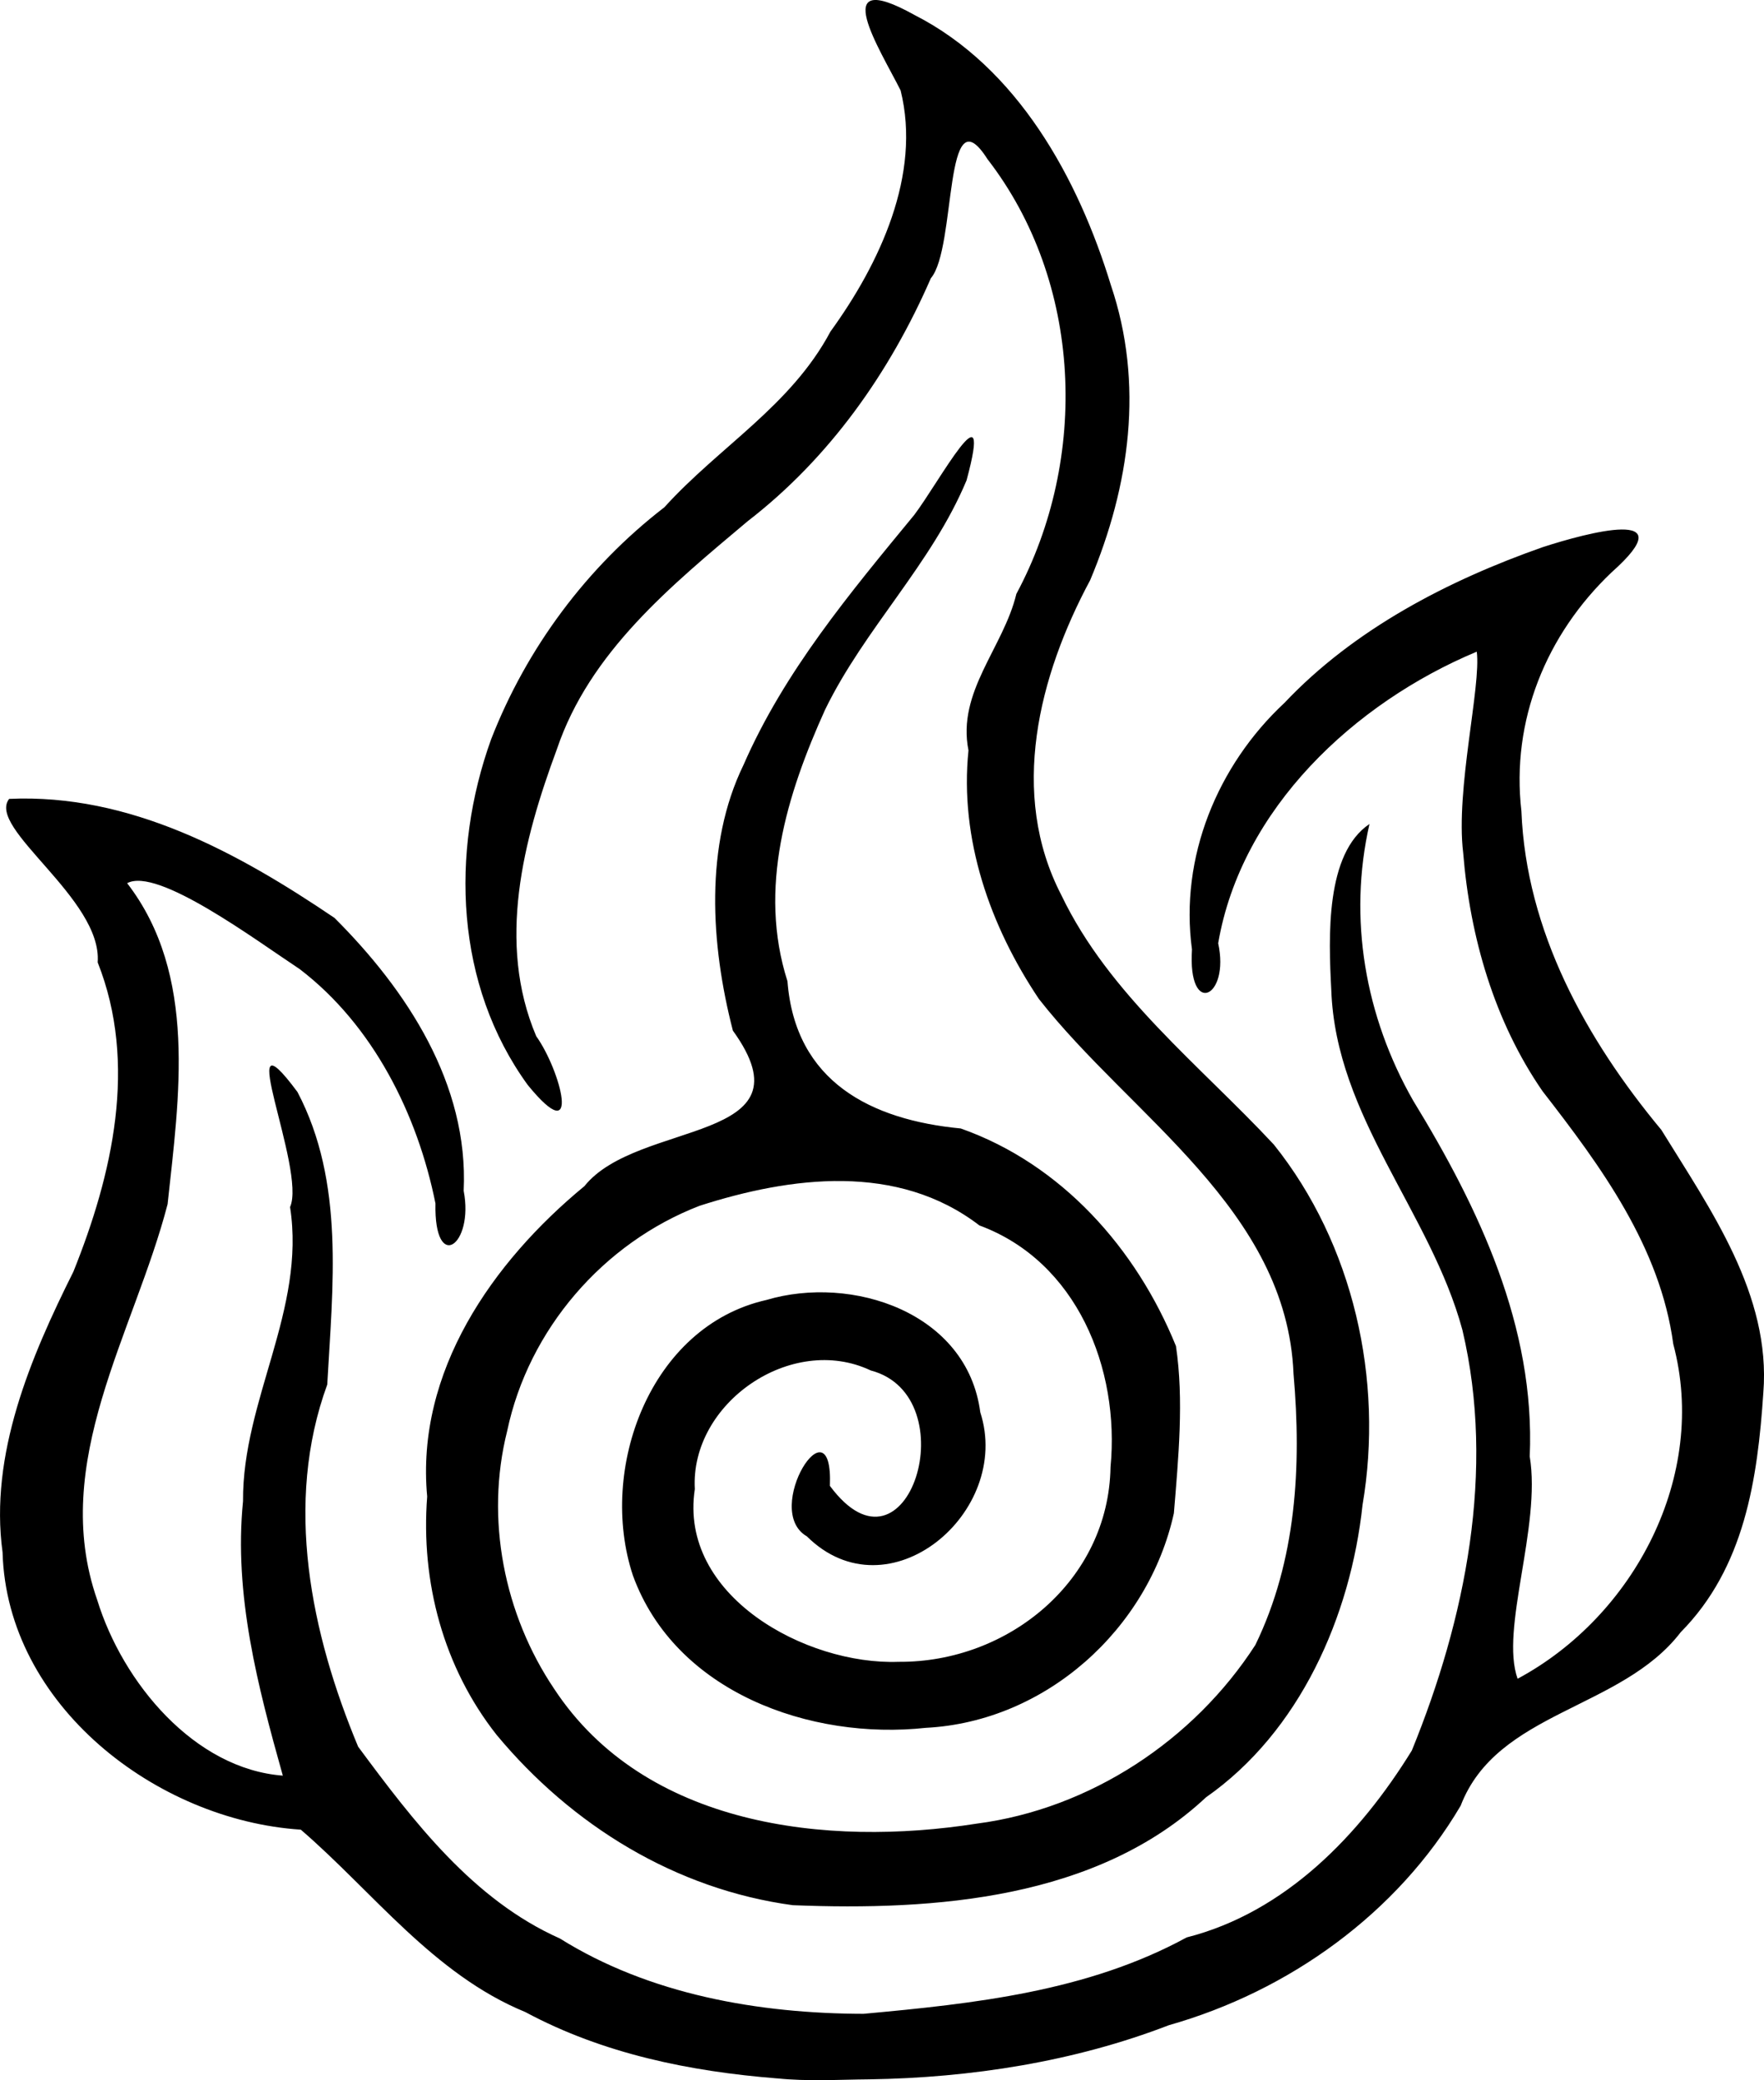 <?xml version="1.0" encoding="UTF-8" standalone="no"?>
<!-- Created with Inkscape (http://www.inkscape.org/) -->

<svg
   viewBox="0 0 54.269 64"
   version="1.1"
   id="SVGRoot"
   xml:space="preserve"
   xmlns="http://www.w3.org/2000/svg"
   xmlns:svg="http://www.w3.org/2000/svg"><defs
     id="defs22132" /><g
     id="layer1"
     transform="translate(-4.75)"><path
       style="stroke-width:0.123"
       d="m 28.655,63.945 c -2.673,-0.214 -5.344,-0.753 -7.743,-2.041 -2.824,-1.159 -4.698,-3.71 -6.908,-5.612 -4.449,-0.289 -9.044,-3.836 -9.175,-8.533 -0.41,-3.009 0.861,-5.998 2.179,-8.634 1.202,-2.989 1.986,-6.395 0.747,-9.517 0.147,-1.958 -3.431,-4.13 -2.723,-5.029 3.713,-0.169 7.036,1.65 10.009,3.662 2.217,2.213 4.131,5.106 3.974,8.396 0.323,1.679 -0.914,2.555 -0.868,0.389 -0.553,-2.749 -1.921,-5.485 -4.174,-7.208 -1.38,-0.912 -4.382,-3.151 -5.311,-2.645 2.173,2.82 1.597,6.584 1.244,9.875 -1.027,3.959 -3.641,7.949 -2.166,12.175 0.786,2.555 2.996,5.201 5.711,5.407 -0.766,-2.73 -1.513,-5.563 -1.224,-8.445 -0.022,-3.113 1.937,-5.885 1.447,-9.048 0.512,-1.144 -1.842,-6.329 0.227,-3.541 1.461,2.778 1.082,5.99 0.917,9.002 -1.338,3.657 -0.501,7.664 0.95,11.141 1.709,2.308 3.537,4.712 6.206,5.901 2.758,1.727 6.127,2.312 9.342,2.318 3.399,-0.312 6.892,-0.686 9.941,-2.35 3.04,-0.774 5.325,-3.15 6.928,-5.751 1.648,-4.042 2.579,-8.607 1.556,-12.937 -0.979,-3.623 -3.895,-6.552 -4.034,-10.456 -0.087,-1.655 -0.181,-4.2 1.175,-5.113 -0.664,2.906 -0.133,5.923 1.342,8.508 2.026,3.312 3.761,6.967 3.588,10.952 0.357,2.16 -0.919,5.317 -0.373,6.838 3.594,-1.929 5.867,-6.256 4.789,-10.296 -0.404,-2.996 -2.229,-5.471 -4.023,-7.782 -1.48,-2.145 -2.232,-4.738 -2.441,-7.336 -0.237,-1.949 0.557,-5.124 0.418,-6.185 -3.765,1.573 -7.246,4.83 -7.955,8.971 0.367,1.676 -0.942,2.294 -0.806,0.192 -0.385,-2.84 0.788,-5.671 2.844,-7.587 2.143,-2.27 5.034,-3.769 7.955,-4.795 1.314,-0.425 4.421,-1.274 2.107,0.781 -2.009,1.913 -3.093,4.56 -2.771,7.346 0.145,3.691 1.989,7.017 4.305,9.805 1.507,2.445 3.376,5.071 3.138,8.082 -0.178,2.668 -0.577,5.385 -2.541,7.371 -1.83,2.391 -5.653,2.427 -6.771,5.339 -1.954,3.32 -5.291,5.708 -8.979,6.754 -2.908,1.122 -6.087,1.618 -9.216,1.665 -0.945,0.008 -1.894,0.068 -2.836,-0.03 z m 0.493,-5.328 c -3.612,-0.486 -6.809,-2.459 -9.12,-5.241 -1.634,-2.073 -2.339,-4.704 -2.136,-7.333 -0.357,-3.839 2.007,-7.217 4.838,-9.55 1.645,-2.057 7.086,-1.296 4.567,-4.784 -0.687,-2.659 -0.874,-5.707 0.326,-8.173 1.257,-2.88 3.276,-5.29 5.253,-7.693 0.76,-1 2.448,-4.165 1.61,-1.065 -1.079,2.585 -3.128,4.545 -4.351,7.054 -1.18,2.608 -2.072,5.499 -1.159,8.357 0.239,3.099 2.58,4.267 5.331,4.53 3.104,1.096 5.406,3.699 6.621,6.695 0.248,1.656 0.074,3.458 -0.064,5.143 -0.788,3.574 -3.948,6.413 -7.629,6.602 -3.555,0.387 -7.708,-1.094 -9.015,-4.691 -1.079,-3.269 0.525,-7.665 4.106,-8.472 2.632,-0.784 6.18,0.379 6.582,3.454 0.996,3.076 -2.824,6.306 -5.335,3.818 -1.4,-0.81 0.814,-4.292 0.709,-1.553 2.395,3.233 4.245,-2.766 1.256,-3.551 -2.433,-1.154 -5.56,1.002 -5.412,3.651 -0.501,3.28 3.416,5.417 6.268,5.313 3.382,0.026 6.465,-2.508 6.521,-5.993 0.291,-3.026 -1.033,-6.325 -4.034,-7.433 -2.515,-1.931 -5.793,-1.509 -8.609,-0.604 -2.963,1.143 -5.261,3.803 -5.919,6.929 -0.682,2.707 -0.093,5.647 1.446,7.933 2.786,4.236 8.387,4.87 12.996,4.147 3.5,-0.455 6.688,-2.572 8.576,-5.498 1.262,-2.598 1.423,-5.499 1.174,-8.343 -0.206,-5.056 -5,-7.914 -7.833,-11.531 -1.501,-2.238 -2.447,-4.921 -2.167,-7.648 -0.361,-1.802 1.075,-3.159 1.473,-4.814 2.238,-4.172 2.039,-9.589 -0.889,-13.378 -1.359,-2.139 -0.944,2.736 -1.742,3.666 -1.264,2.903 -3.118,5.532 -5.639,7.478 -2.348,1.977 -4.858,4.017 -5.869,7.021 -1.032,2.789 -1.853,5.942 -0.632,8.82 0.744,1.038 1.426,3.572 -0.263,1.498 -2.233,-3.077 -2.38,-7.147 -1.125,-10.632 1.091,-2.804 2.94,-5.295 5.33,-7.139 1.694,-1.87 3.891,-3.117 5.11,-5.406 1.515,-2.09 2.803,-4.831 2.158,-7.419 -0.613,-1.228 -2.297,-3.836 0.422,-2.324 3.176,1.615 5.042,5.028 6.046,8.312 1.026,3.032 0.585,6.171 -0.636,9.079 -1.577,2.938 -2.508,6.562 -0.887,9.69 1.467,3.066 4.265,5.235 6.538,7.676 2.449,3.061 3.384,7.238 2.728,11.086 -0.367,3.43 -1.932,6.981 -4.817,8.997 -3.349,3.134 -8.34,3.492 -12.699,3.318 z"
       id="path38347" /></g></svg>

